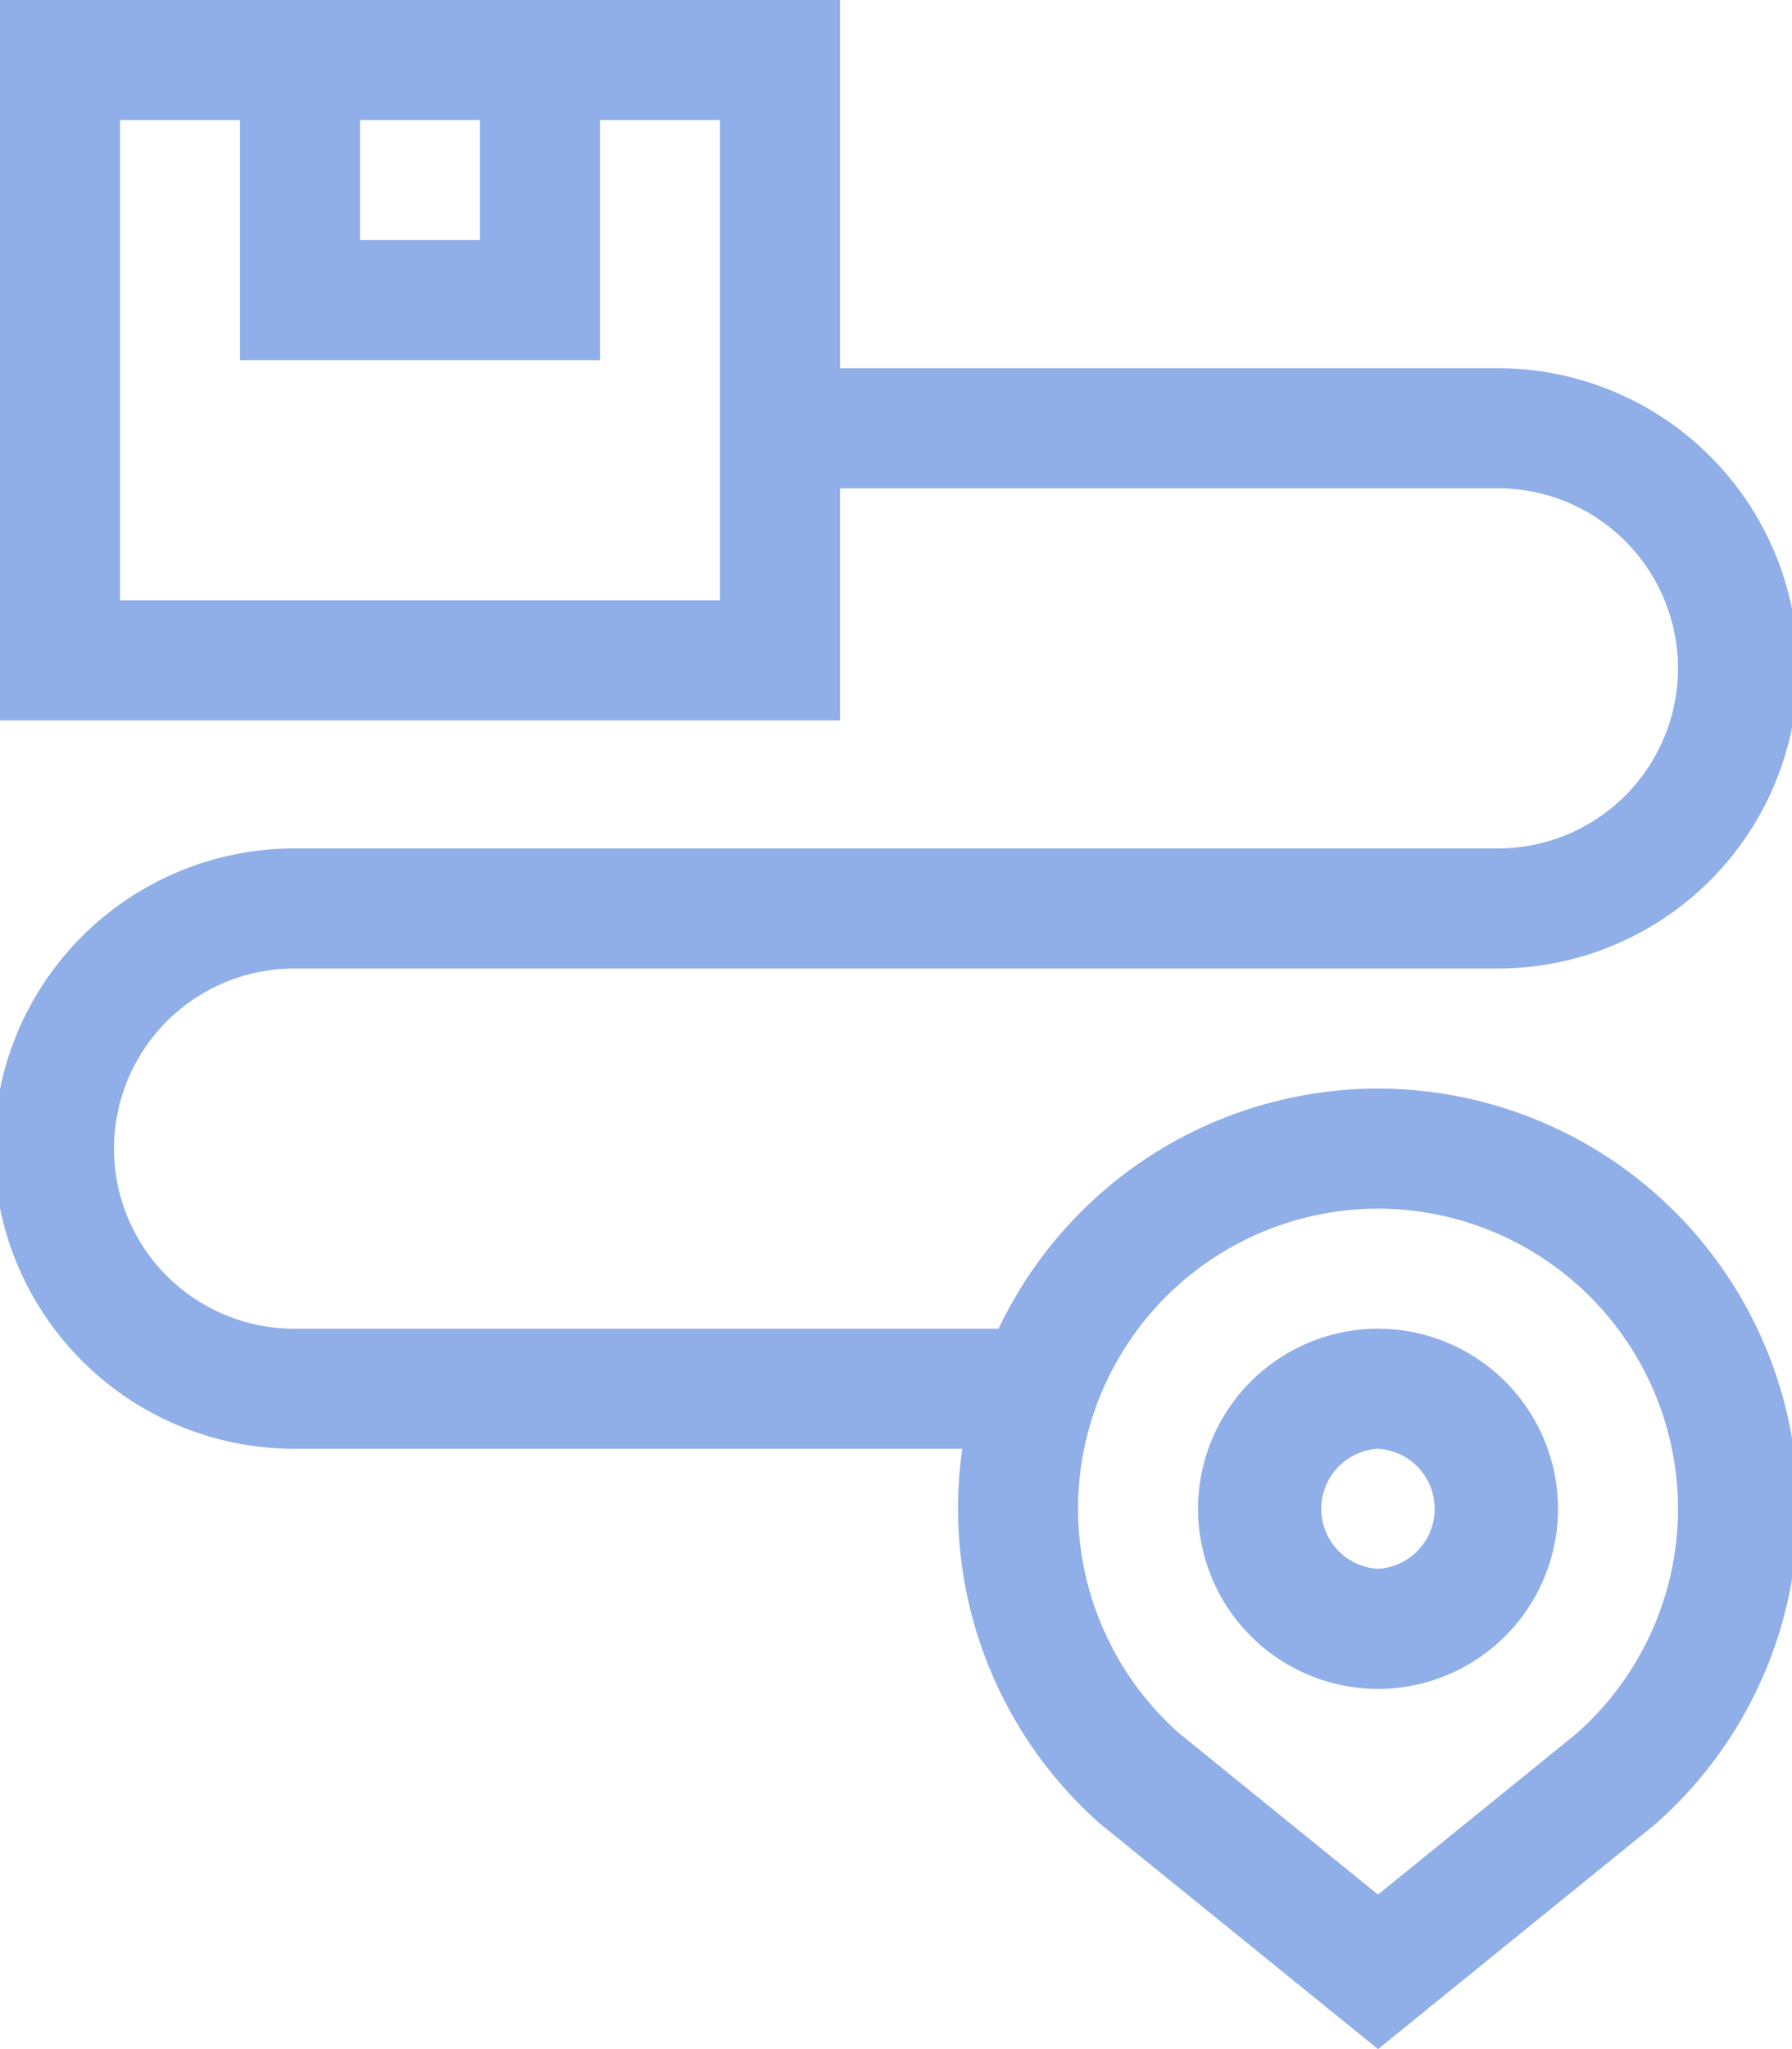 <svg xmlns="http://www.w3.org/2000/svg" width="28" height="32" viewBox="0 0 28 32"><g><g clip-path="url(#clip-af80133f-1ed5-483b-af27-7a28ab80f55d)"><g><path fill="#90aee8" d="M21.531 24.5a.939.939 0 0 1 0-1.875.939.939 0 0 1 0 1.875zm0-3.75a2.816 2.816 0 0 0-2.812 2.812 2.816 2.816 0 0 0 2.812 2.813 2.816 2.816 0 0 0 2.813-2.813 2.816 2.816 0 0 0-2.813-2.812z"/></g><g><path fill="#90aee8" d="M24.643 27.064l-3.112 2.523-3.112-2.523a4.692 4.692 0 0 1-1.575-3.502 4.693 4.693 0 0 1 4.687-4.687 4.693 4.693 0 0 1 4.688 4.687c0 1.336-.574 2.611-1.576 3.502zM11.25 9.375H1.875v-7.5H3.75v3.75h5.625v-3.75h1.875zm-5.625-7.5H7.5V3.75H5.625zM21.531 17a6.57 6.57 0 0 0-5.928 3.75H4.593a2.816 2.816 0 0 1-2.812-2.813 2.816 2.816 0 0 1 2.813-2.812h18.812a4.693 4.693 0 0 0 4.688-4.688 4.693 4.693 0 0 0-4.688-4.687H13.125V0H0v11.25h13.125V7.625h10.281a2.816 2.816 0 0 1 2.813 2.812 2.816 2.816 0 0 1-2.813 2.813H4.594a4.693 4.693 0 0 0-4.688 4.687 4.693 4.693 0 0 0 4.688 4.688h10.442a6.568 6.568 0 0 0 2.156 5.858L21.532 32l4.338-3.518a6.568 6.568 0 0 0 2.224-4.92A6.57 6.57 0 0 0 21.53 17z"/></g></g></g></svg>